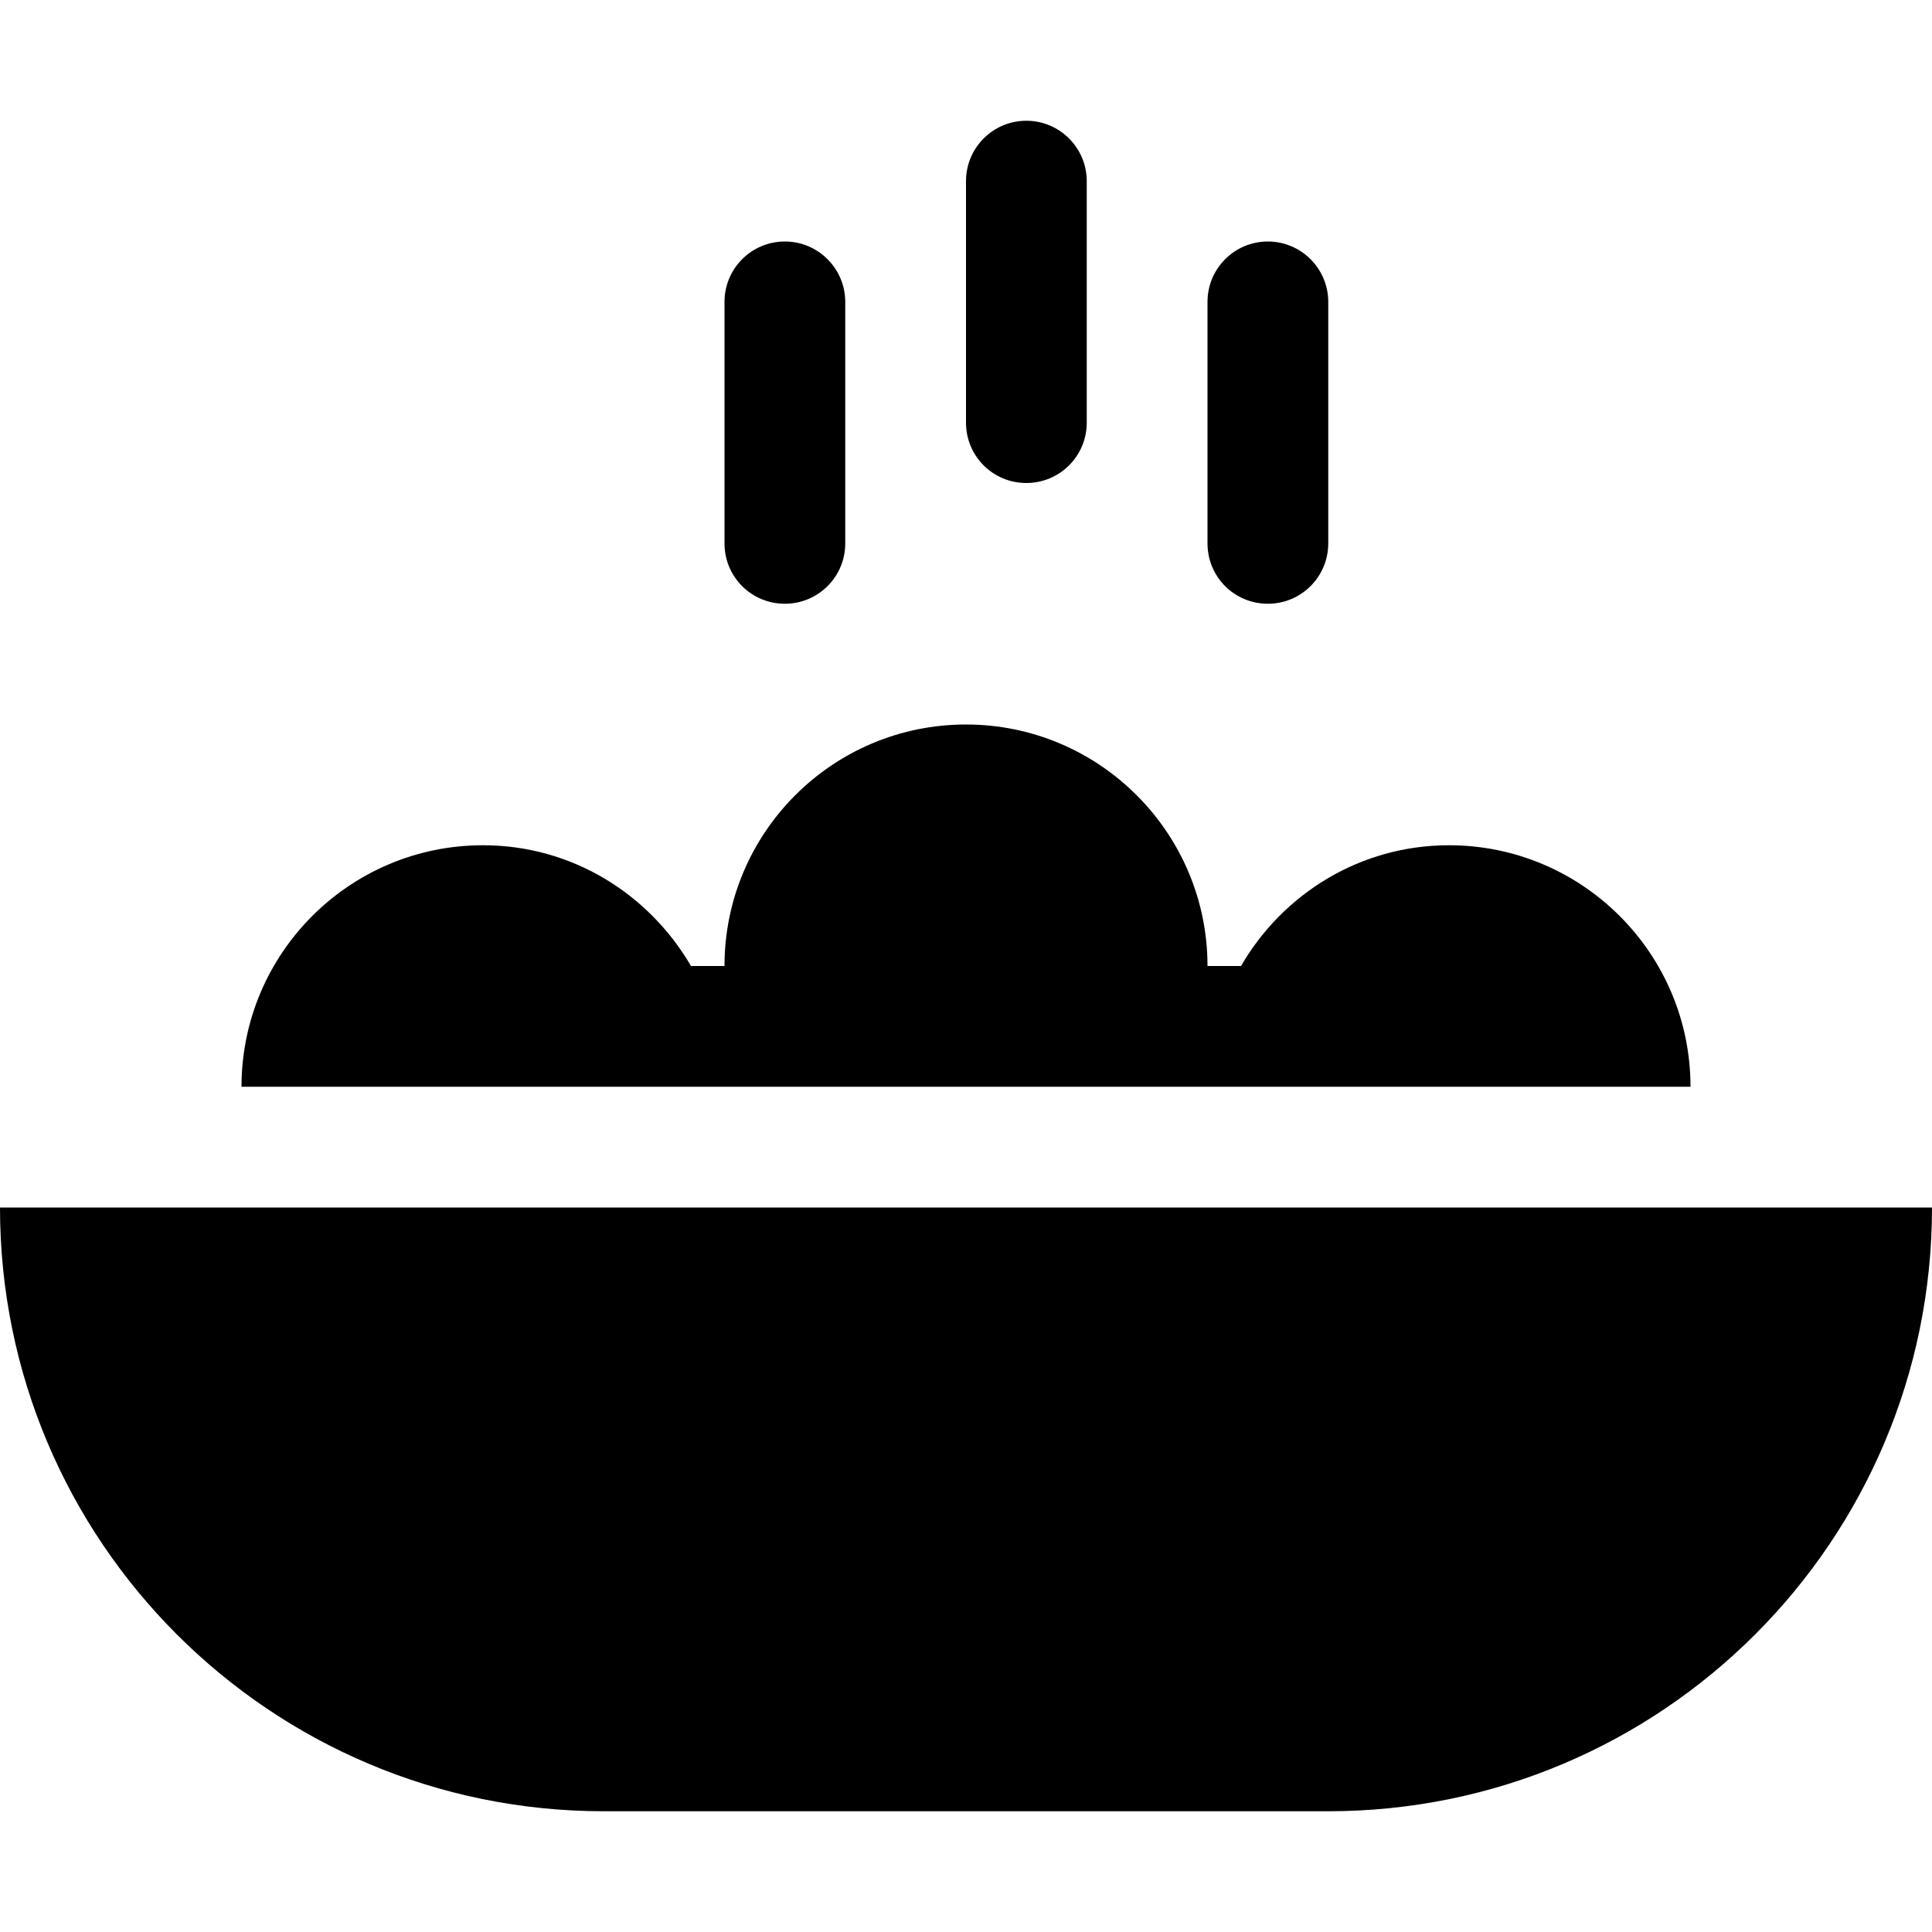<?xml version="1.0" ?><!DOCTYPE svg  PUBLIC '-//W3C//DTD SVG 1.0//EN'  'http://www.w3.org/TR/2001/REC-SVG-20010904/DTD/svg10.dtd'><svg enable-background="new 0 0 32 32" height="32px" id="Layer_1" version="1.0" viewBox="0 0 32 32" width="32px" xml:space="preserve" xmlns="http://www.w3.org/2000/svg" xmlns:xlink="http://www.w3.org/1999/xlink"><g><path d="M0,20c0,5.523,4.477,10,10,10h12c5.523,0,10-4.477,10-10H0z"/><path d="M24,14c-1.477,0-2.754,0.809-3.445,2H20c0-2.207-1.793-4-4-4c-2.211,0-4,1.793-4,4h-0.555C10.75,14.809,9.477,14,8,14   c-2.211,0-4,1.793-4,4h24C28,15.793,26.207,14,24,14z"/><path d="M13,10c0.551,0,1-0.445,1-1V5c0-0.551-0.449-1-1-1c-0.555,0-1,0.449-1,1v4C12,9.555,12.445,10,13,10z"/><path d="M17,8c0.551,0,1-0.445,1-1V3c0-0.551-0.449-1-1-1c-0.555,0-1,0.449-1,1v4C16,7.555,16.445,8,17,8z"/><path d="M21,10c0.551,0,1-0.445,1-1V5c0-0.551-0.449-1-1-1c-0.555,0-1,0.449-1,1v4C20,9.555,20.445,10,21,10z"/></g><g/><g/><g/><g/><g/><g/><g/><g/><g/><g/><g/><g/><g/><g/><g/></svg>